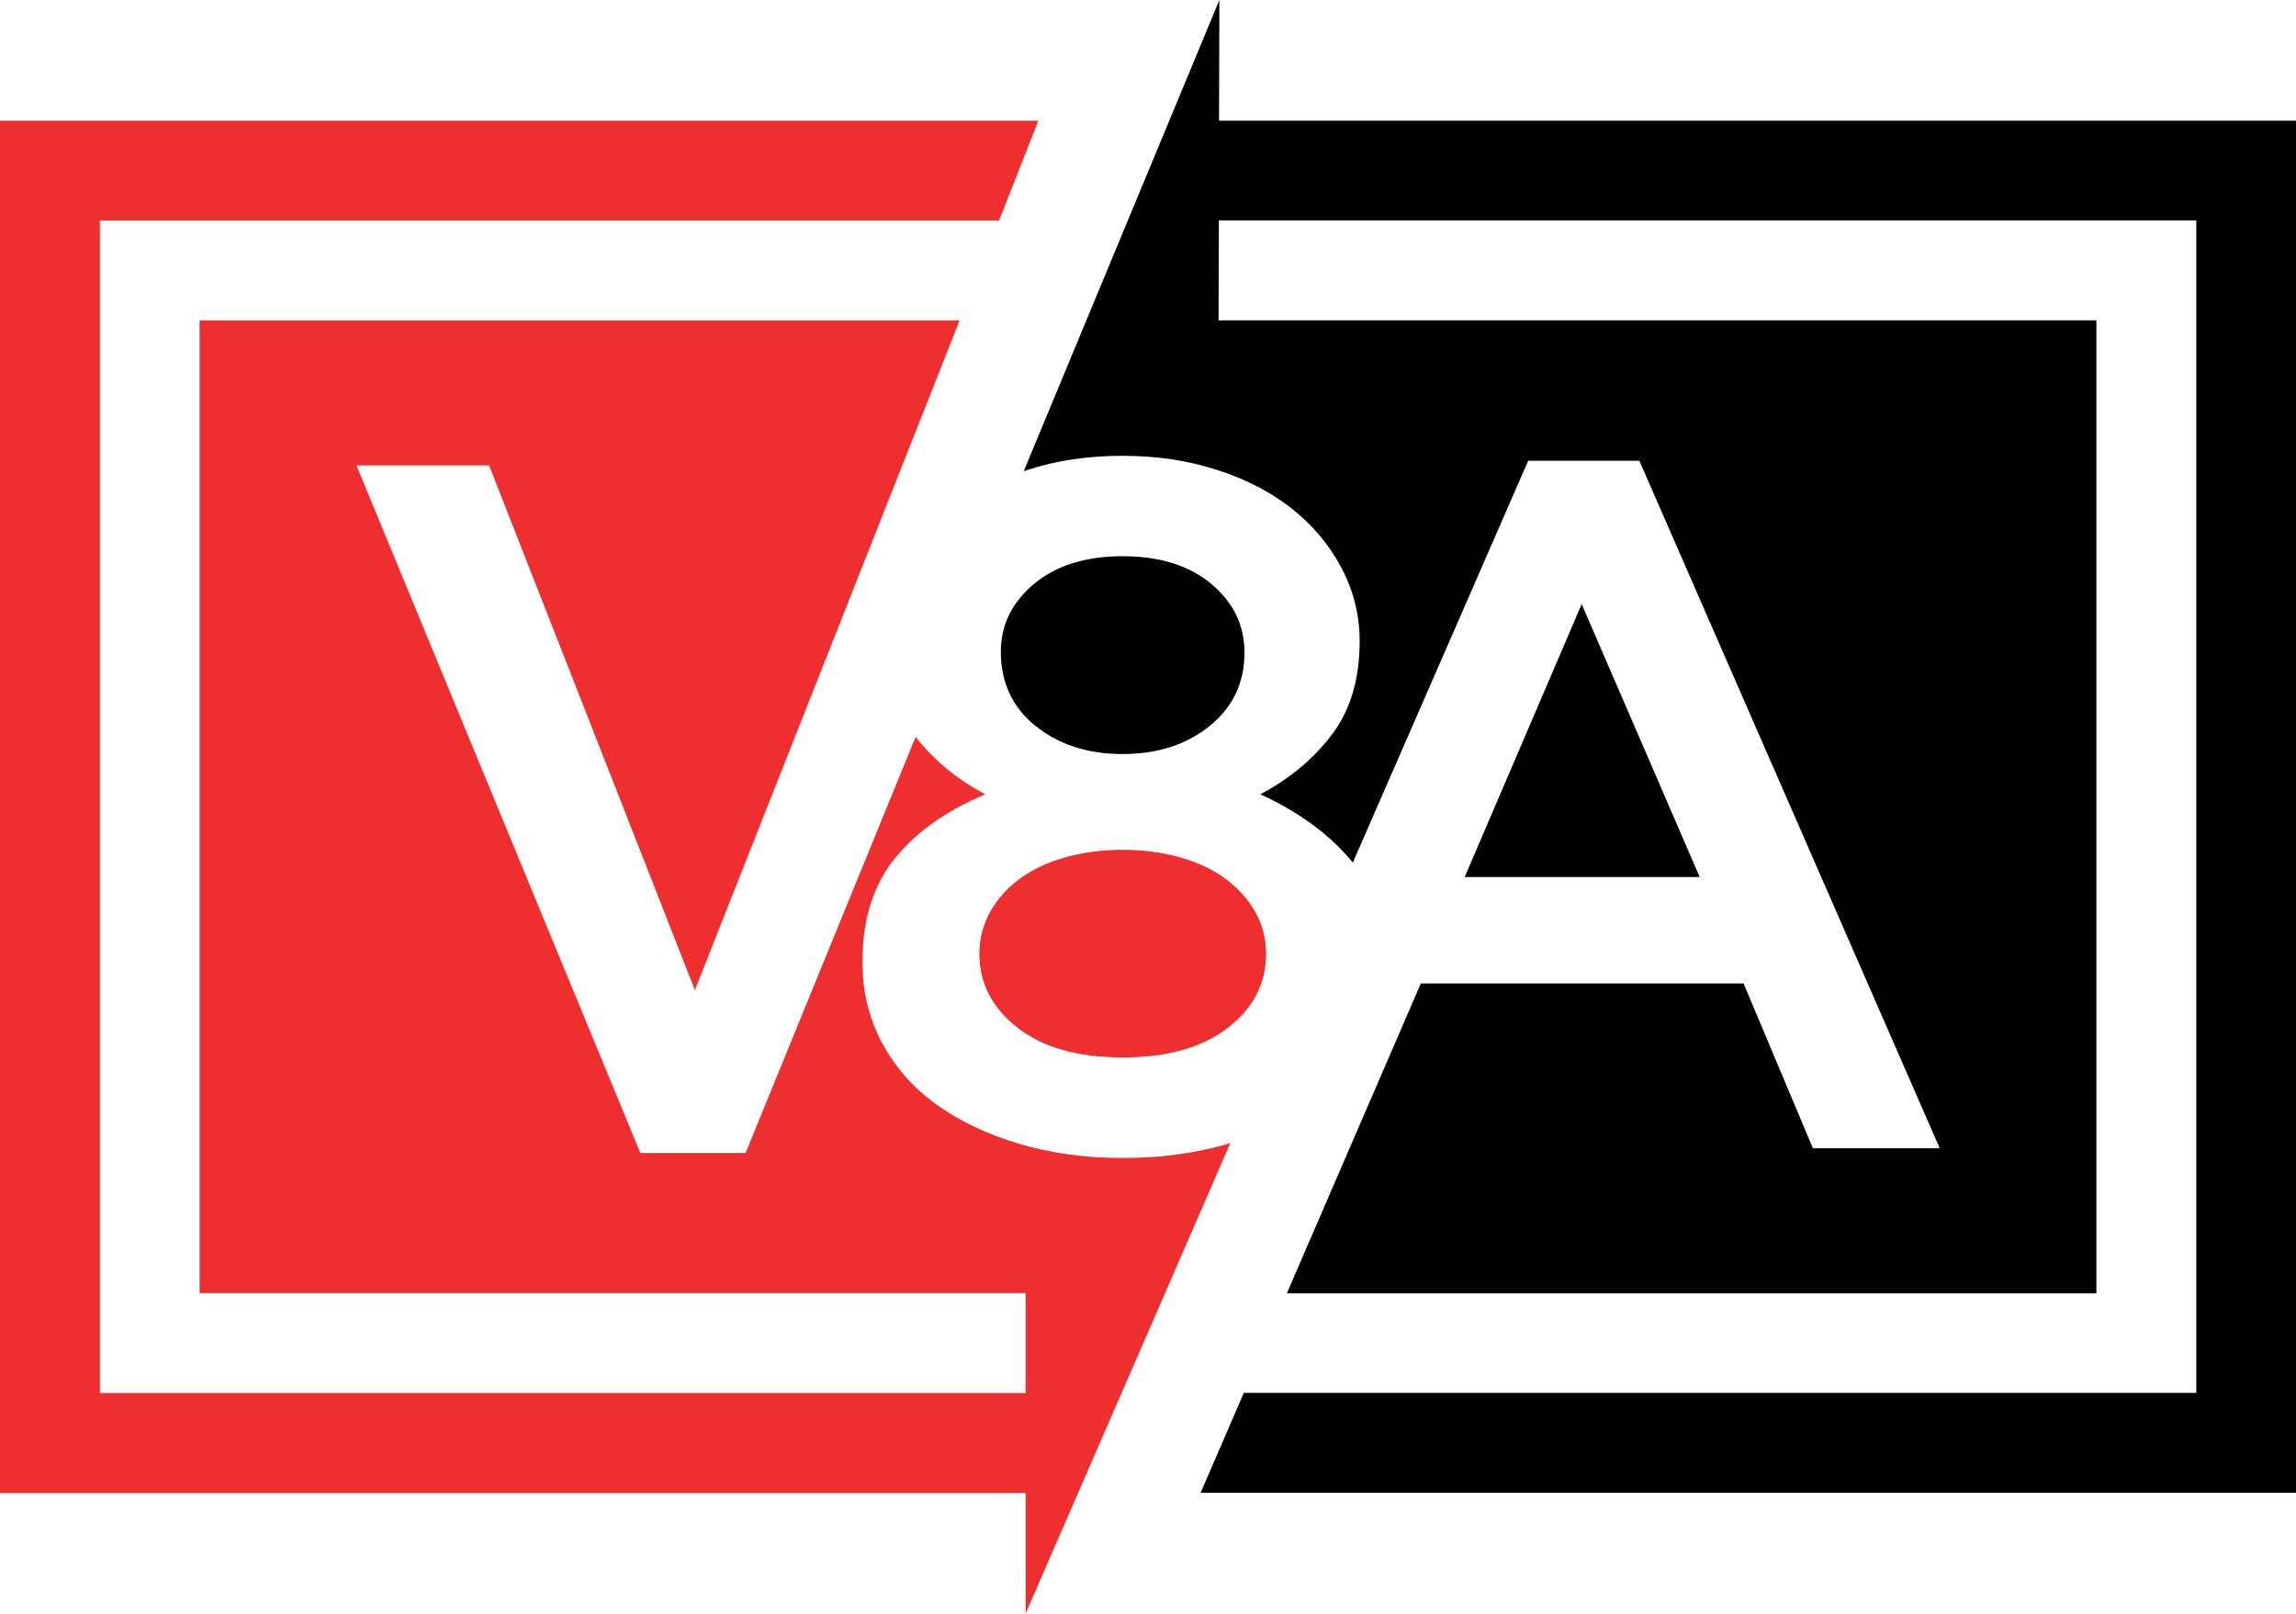 <?xml version="1.0" encoding="UTF-8"?>
<svg id="Layer_2" data-name="Layer 2" xmlns="http://www.w3.org/2000/svg" viewBox="0 0 138.15 97.07">
  <defs>
    <style>
      .cls-1 {
        fill: #ee2e2f;
      }

      .cls-1, .cls-2 {
        fill-rule: evenodd;
        stroke-width: 0px;
      }

      .cls-2 {
        fill: #010101;
      }
    </style>
  </defs>
  <g id="Layer_1-2" data-name="Layer 1">
    <g>
      <path class="cls-1" d="m61.71,83.8H6.01V13.27h54.1l2.37-6.01H0v82.55h61.71v7.26l12.32-28.31c-.09.03-.17.05-.26.08-1.92.55-3.99.82-6.22.82s-4.3-.28-6.22-.85c-1.92-.57-3.58-1.36-4.99-2.37-1.41-1.02-2.5-2.26-3.28-3.73-.78-1.47-1.17-3.08-1.17-4.84,0-2.54.65-4.61,1.94-6.22,1.29-1.6,3.11-2.89,5.46-3.87-1.68-.88-3.08-2.03-4.2-3.45l-10.23,25.03h-6.33L21.45,28h7.98l12.38,31.56,15.93-40.29H12.01v58.52h49.7v6.01h0Zm-2.11-28.99c.45-.78,1.06-1.45,1.82-1.99.76-.55,1.67-.97,2.73-1.26,1.06-.29,2.19-.44,3.4-.44s2.35.15,3.4.44c1.06.29,1.96.71,2.73,1.26.76.55,1.37,1.21,1.82,1.99.45.78.68,1.64.68,2.58,0,1.76-.76,3.24-2.29,4.43-1.53,1.19-3.64,1.79-6.34,1.79s-4.81-.6-6.33-1.79c-1.52-1.19-2.29-2.67-2.29-4.43,0-.94.23-1.8.67-2.58Z"/>
      <path class="cls-2" d="m73.24,28.27c1.76.57,3.26,1.35,4.52,2.35,1.25,1,2.24,2.18,2.96,3.55.72,1.37,1.09,2.83,1.09,4.4,0,2.31-.57,4.19-1.7,5.66-1.13,1.47-2.56,2.65-4.28,3.55,2.23,1.02,4.02,2.31,5.37,3.87.07.08.14.16.2.24l10.55-24.17h6.69l18.07,41.35h-7.63l-4.17-9.91h-19.42l-8.06,18.64h48.71V19.27h-52.82l.02-6.01h58.81v70.53h-57.31l-2.6,6.01h65.91V7.26h-64.8l.02-7.26-11.77,28.34c.08-.02.15-.05.22-.07,1.74-.57,3.65-.85,5.72-.85s3.93.28,5.69.85h0Zm21.93,8.07l7.1,16.42h-14.14l7.04-16.42h0Zm-32.87,7.33c-1.39-1.13-2.08-2.62-2.08-4.46,0-1.6.66-2.96,1.99-4.08,1.33-1.11,3.11-1.67,5.34-1.67s4.01.56,5.34,1.67c1.33,1.12,1.99,2.49,1.99,4.13,0,1.8-.69,3.27-2.08,4.4-1.39,1.13-3.14,1.7-5.25,1.7s-3.86-.57-5.25-1.7Z"/>
    </g>
  </g>
</svg>